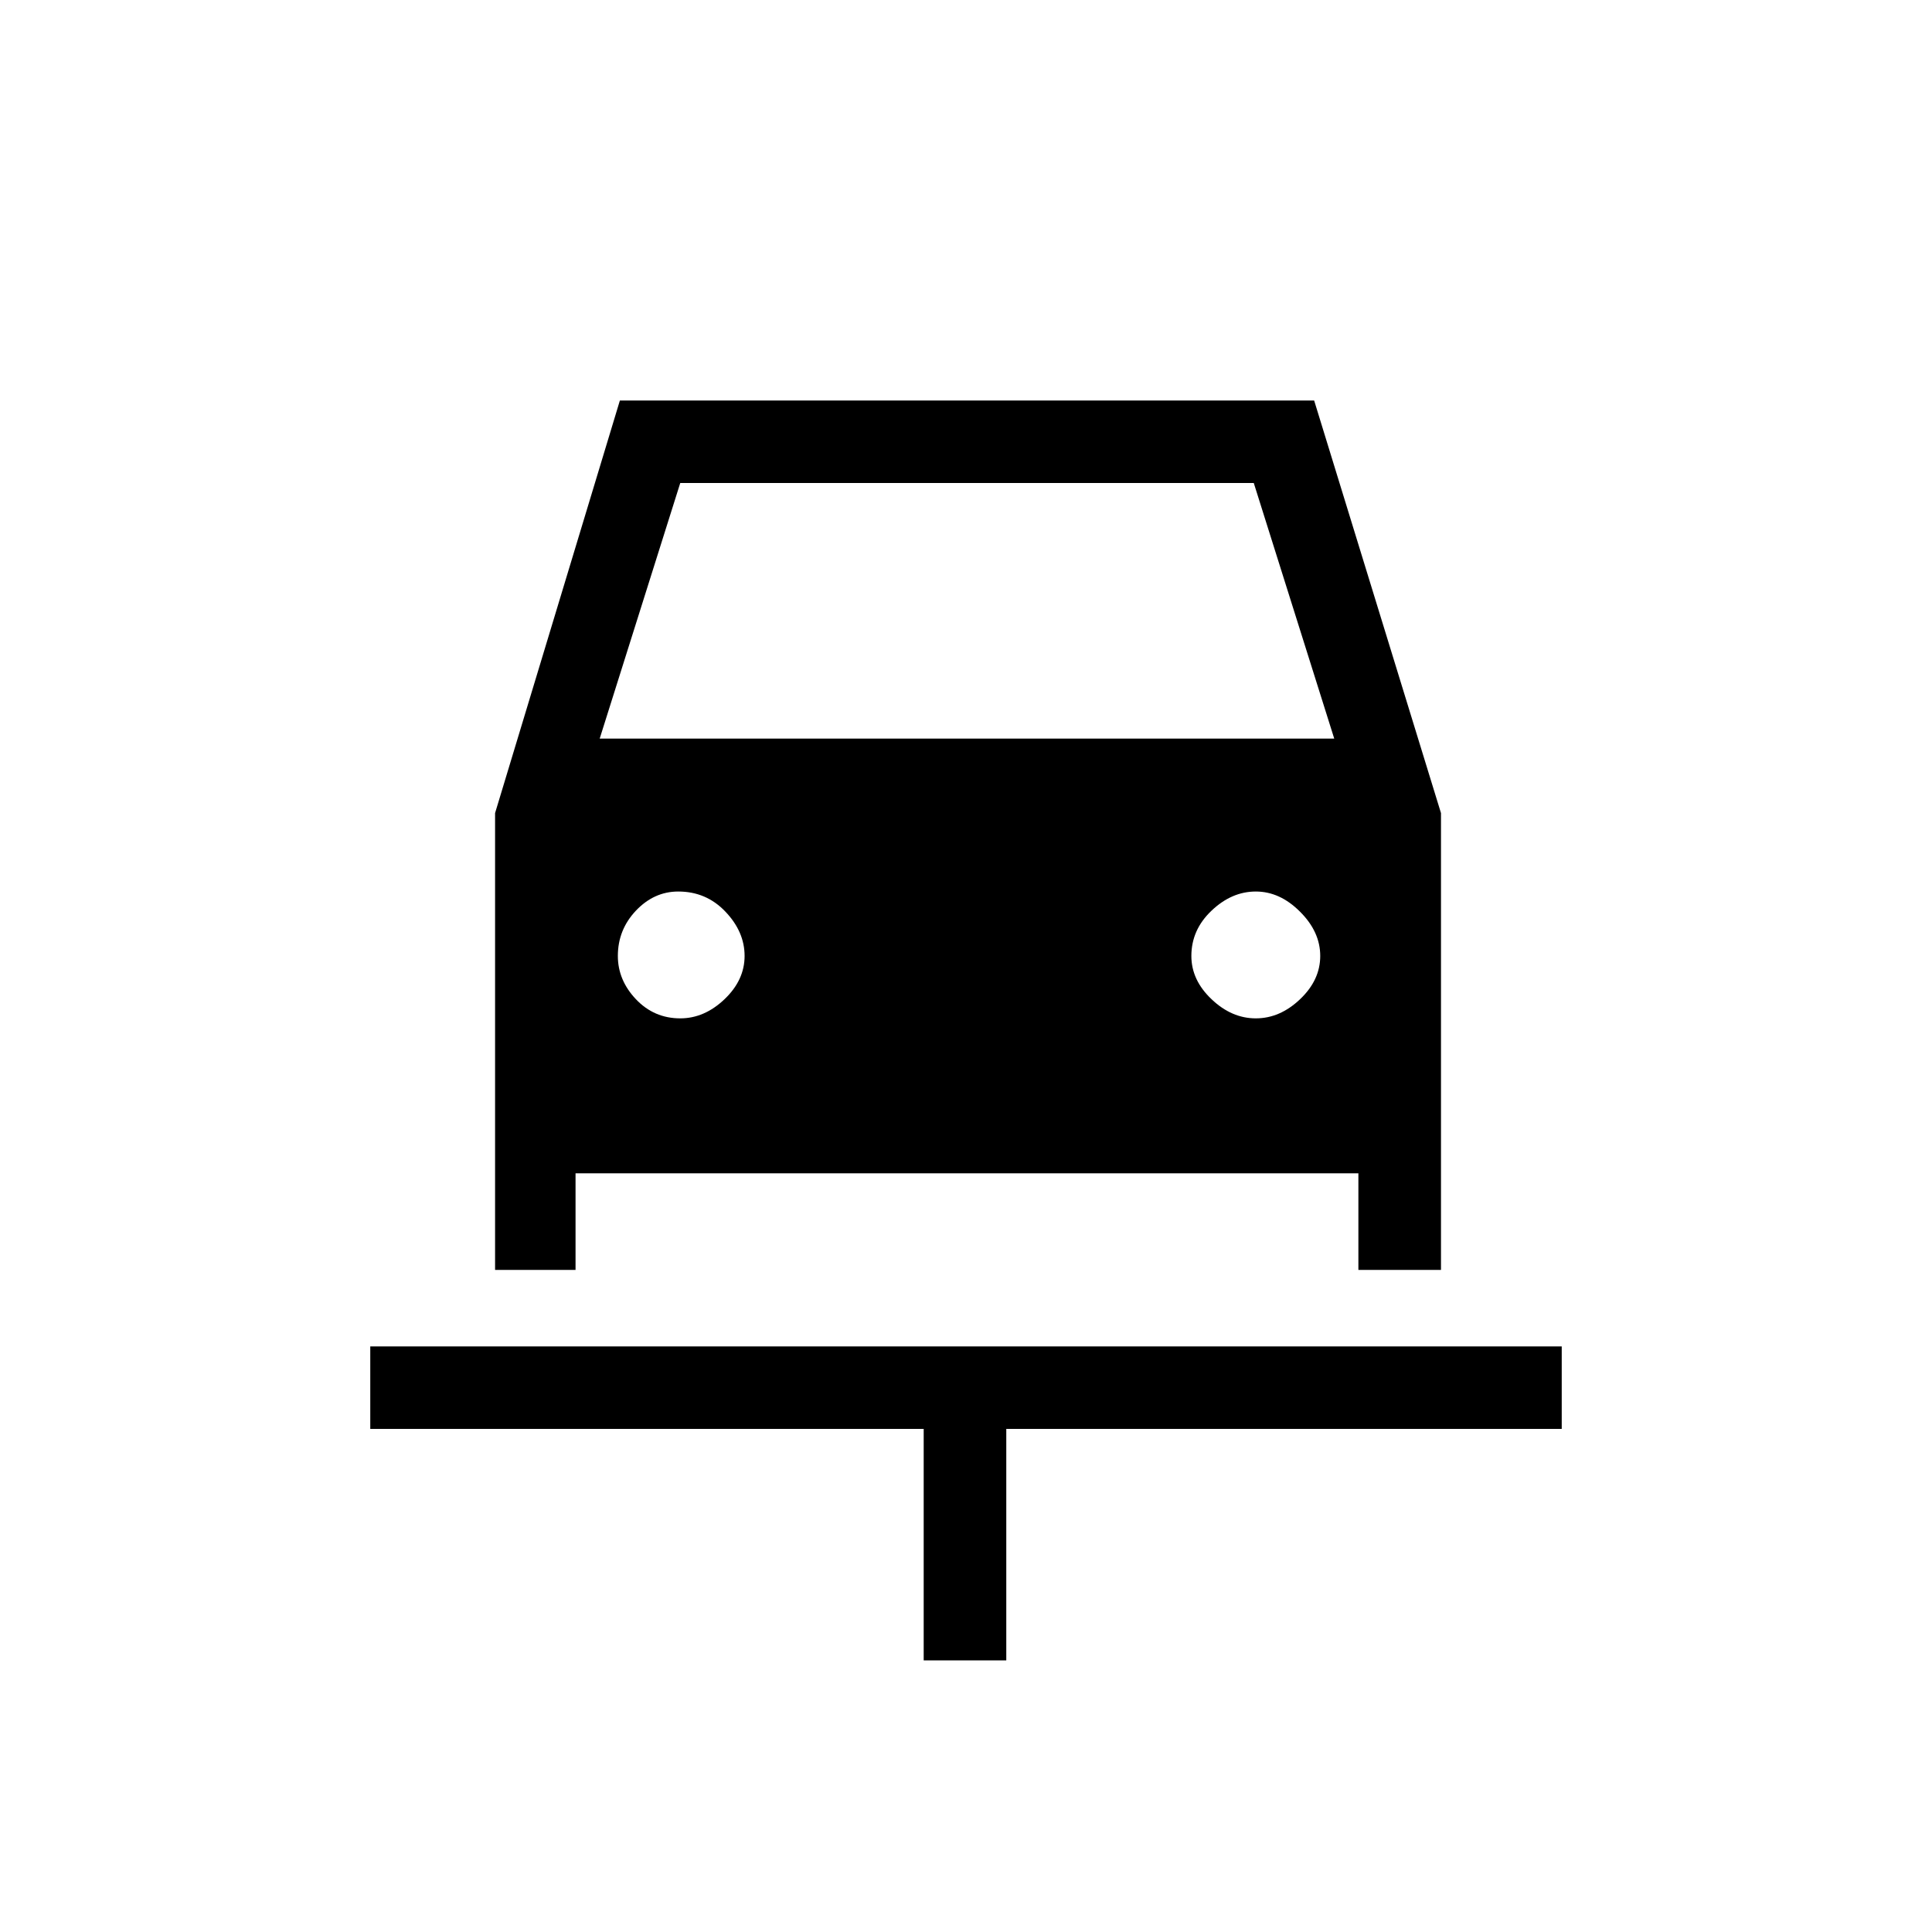 <svg xmlns="http://www.w3.org/2000/svg" height="20" width="20"><path d="M9.562 17.188v-2.396H3.833v-.854h12.334v.854h-5.75v2.396Zm-2.52-6.646q.25 0 .458-.198.208-.198.208-.448t-.198-.458q-.198-.209-.489-.209-.25 0-.438.198-.187.198-.187.469 0 .25.187.448.188.198.459.198Zm5.958 0q.25 0 .458-.198.209-.198.209-.448t-.209-.458q-.208-.209-.458-.209t-.458.198q-.209.198-.209.469 0 .25.209.448.208.198.458.198Zm-7.875 2.604V8.417l1.292-4.271h7.187l1.313 4.271v4.729h-.855v-1H5.958v1Zm1.083-5.5h7.604L12.979 5H7.042Z"/></svg>